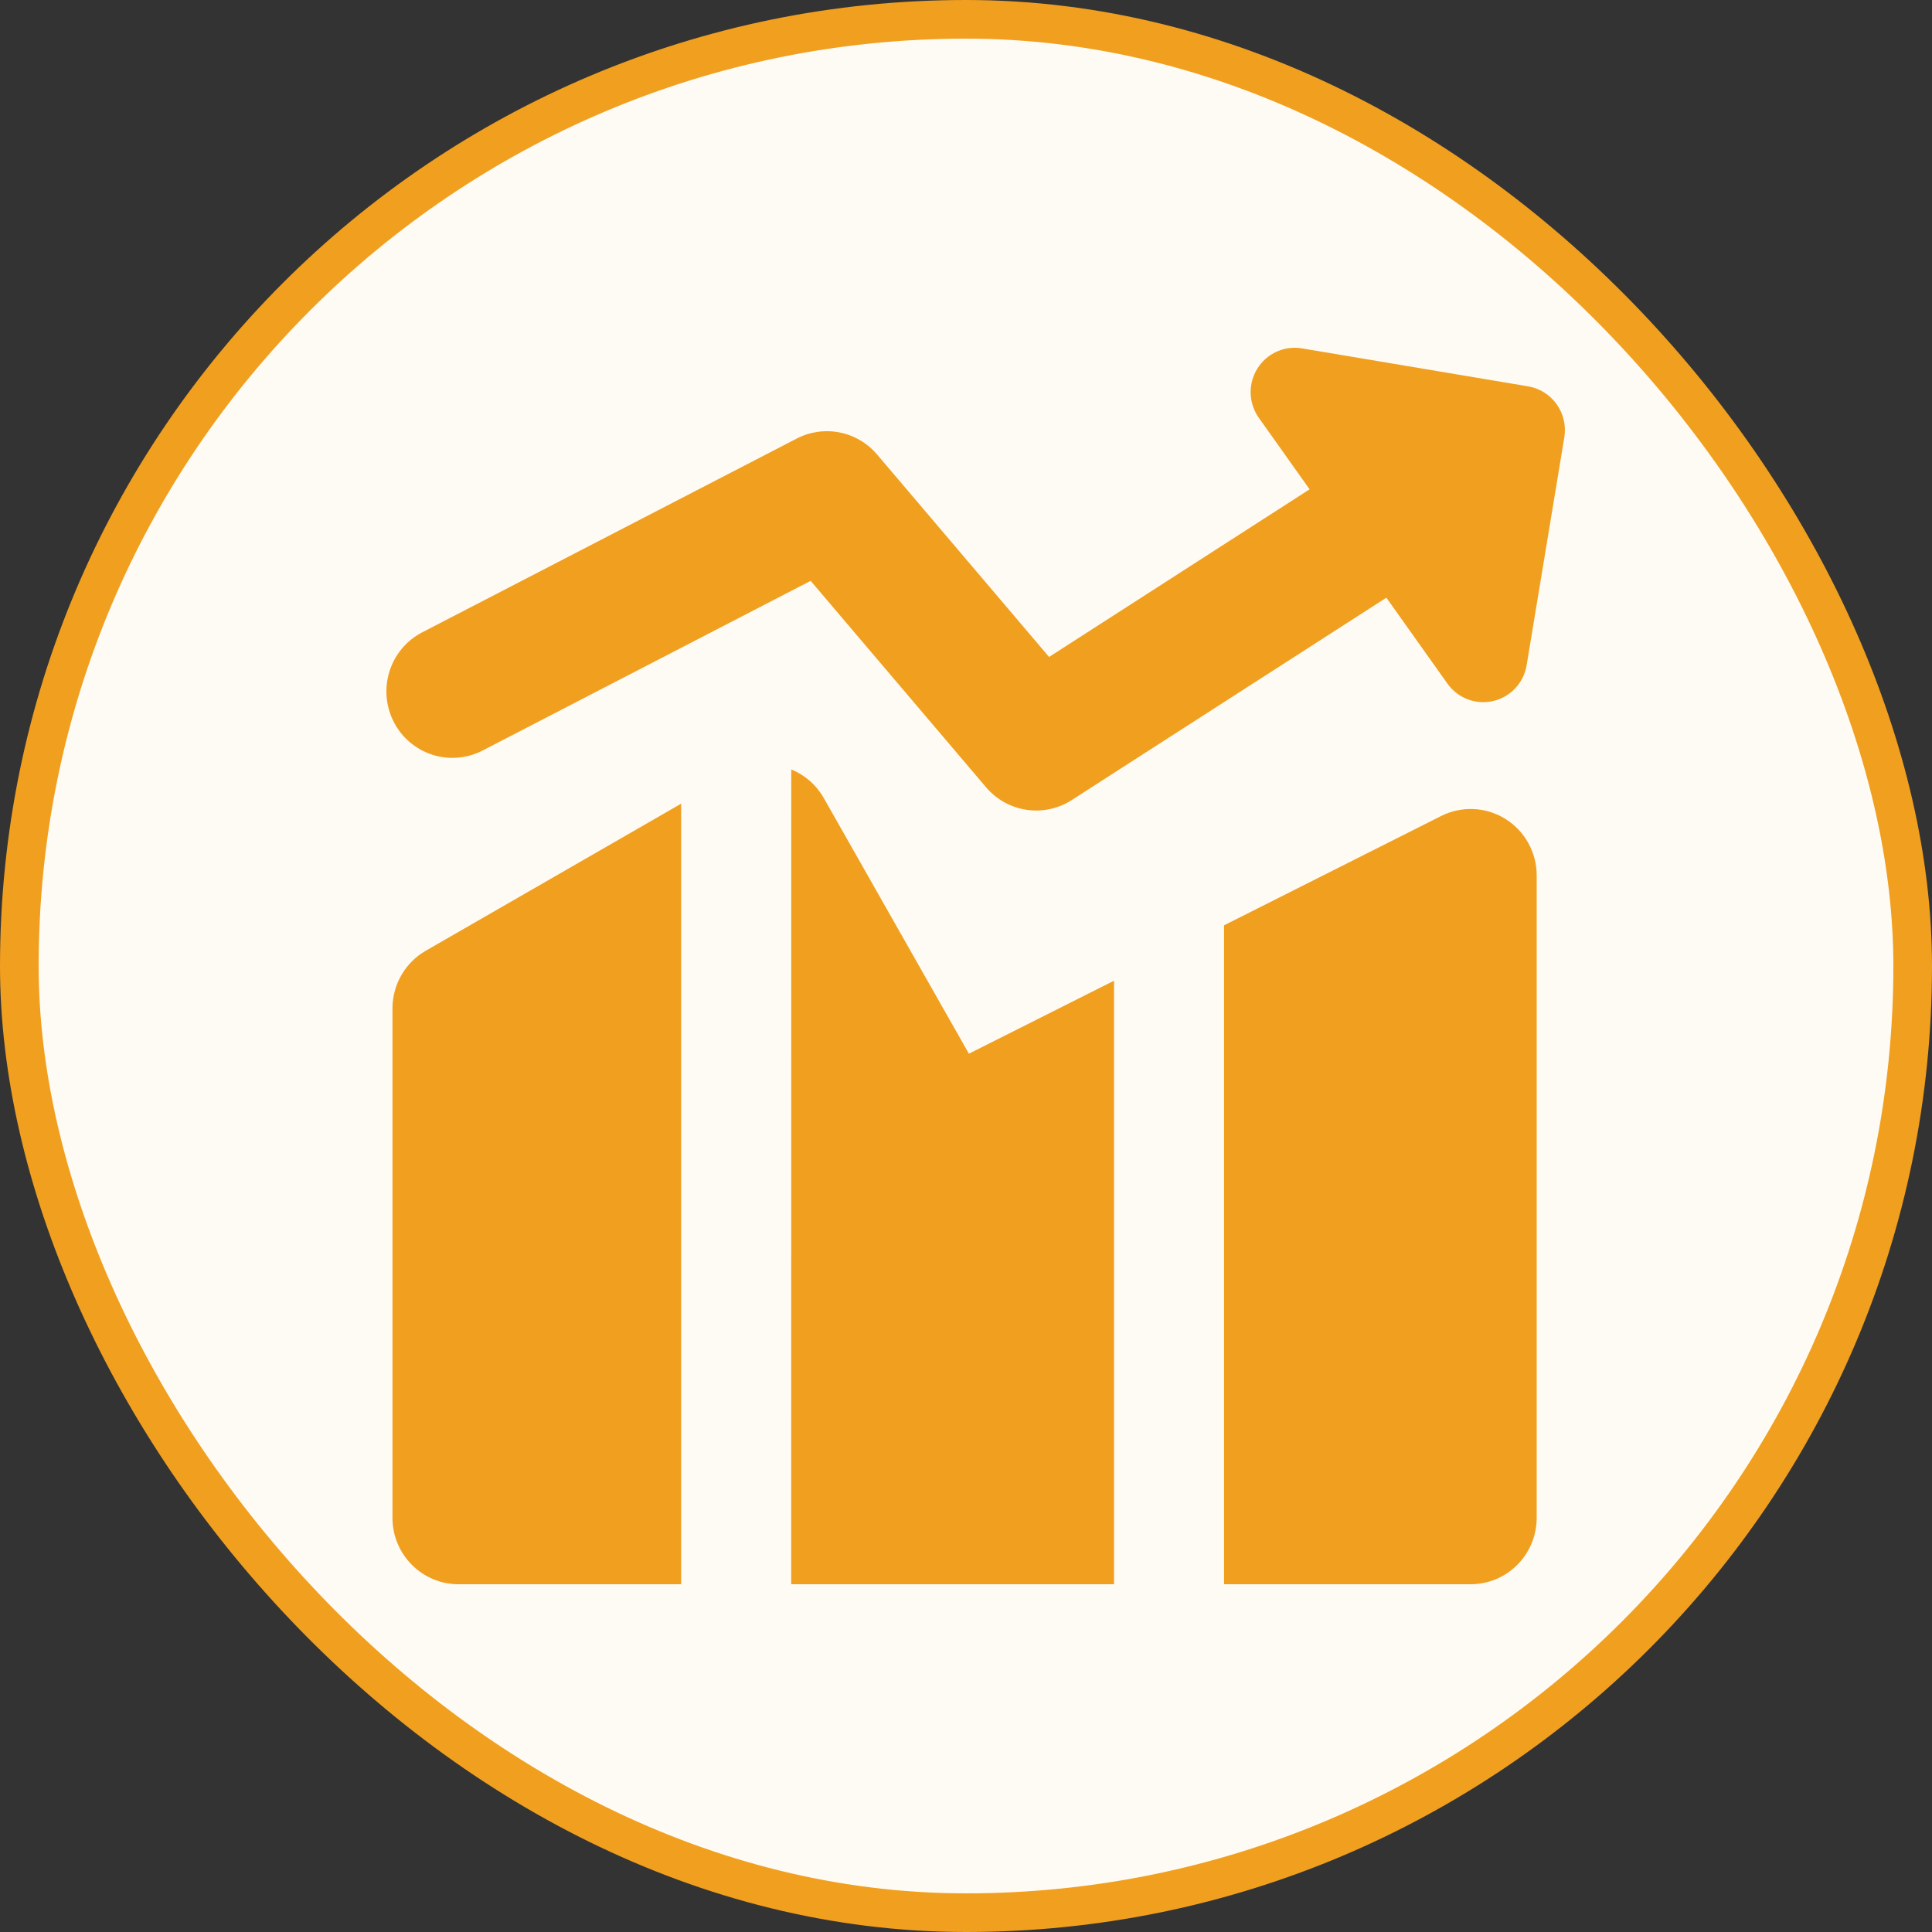 <svg width="100" height="100" viewBox="0 0 100 100" fill="none" xmlns="http://www.w3.org/2000/svg">
<rect x="0" y="0" width="100" height="100" fill="#333333" stroke="none"/>
<rect x="1" y="1" width="98" height="98" rx="49" fill="#FEFBF5"/>
<rect x="1" y="1" width="98" height="98" rx="49" stroke="#F19F1F" stroke-width="2"/>
<path fill-rule="evenodd" clip-rule="evenodd" d="M65.079 19.081C65.317 18.696 65.663 18.391 66.073 18.204C66.484 18.017 66.94 17.957 67.384 18.031L79.097 19.998C79.692 20.098 80.224 20.432 80.575 20.926C80.926 21.421 81.068 22.035 80.969 22.635L79.019 34.43C78.945 34.877 78.741 35.292 78.432 35.622C78.124 35.953 77.725 36.183 77.286 36.285C76.847 36.387 76.388 36.356 75.967 36.196C75.546 36.035 75.181 35.753 74.919 35.384L71.758 30.936L55.475 41.41C54.781 41.857 53.95 42.037 53.134 41.915C52.319 41.794 51.574 41.38 51.038 40.749L41.959 30.064L24.98 38.846C24.174 39.264 23.236 39.341 22.373 39.063C21.51 38.784 20.793 38.172 20.378 37.361C19.964 36.549 19.887 35.605 20.163 34.737C20.44 33.868 21.048 33.146 21.854 32.729L41.239 22.699C41.923 22.345 42.706 22.234 43.461 22.384C44.216 22.534 44.898 22.936 45.398 23.525L54.3 34.004L67.785 25.327L65.156 21.626C64.895 21.257 64.748 20.818 64.734 20.365C64.721 19.912 64.841 19.465 65.079 19.081ZM35.257 41.598L22.037 49.211C21.514 49.511 21.08 49.945 20.778 50.468C20.475 50.991 20.316 51.586 20.314 52.191V78.561C20.314 80.459 21.845 82 23.731 82H35.257V41.598ZM40.952 82H57.662V50.761L50.15 54.539L42.642 41.313C42.263 40.641 41.669 40.117 40.956 39.828L40.952 82ZM76.122 82H63.357V47.894L74.596 42.235C75.117 41.974 75.695 41.85 76.277 41.877C76.859 41.903 77.424 42.079 77.919 42.387C78.414 42.696 78.823 43.126 79.106 43.638C79.39 44.15 79.539 44.726 79.539 45.312V78.561C79.539 79.473 79.179 80.348 78.538 80.993C77.897 81.638 77.028 82 76.122 82Z" fill="#F19F1F"/>
</svg>

